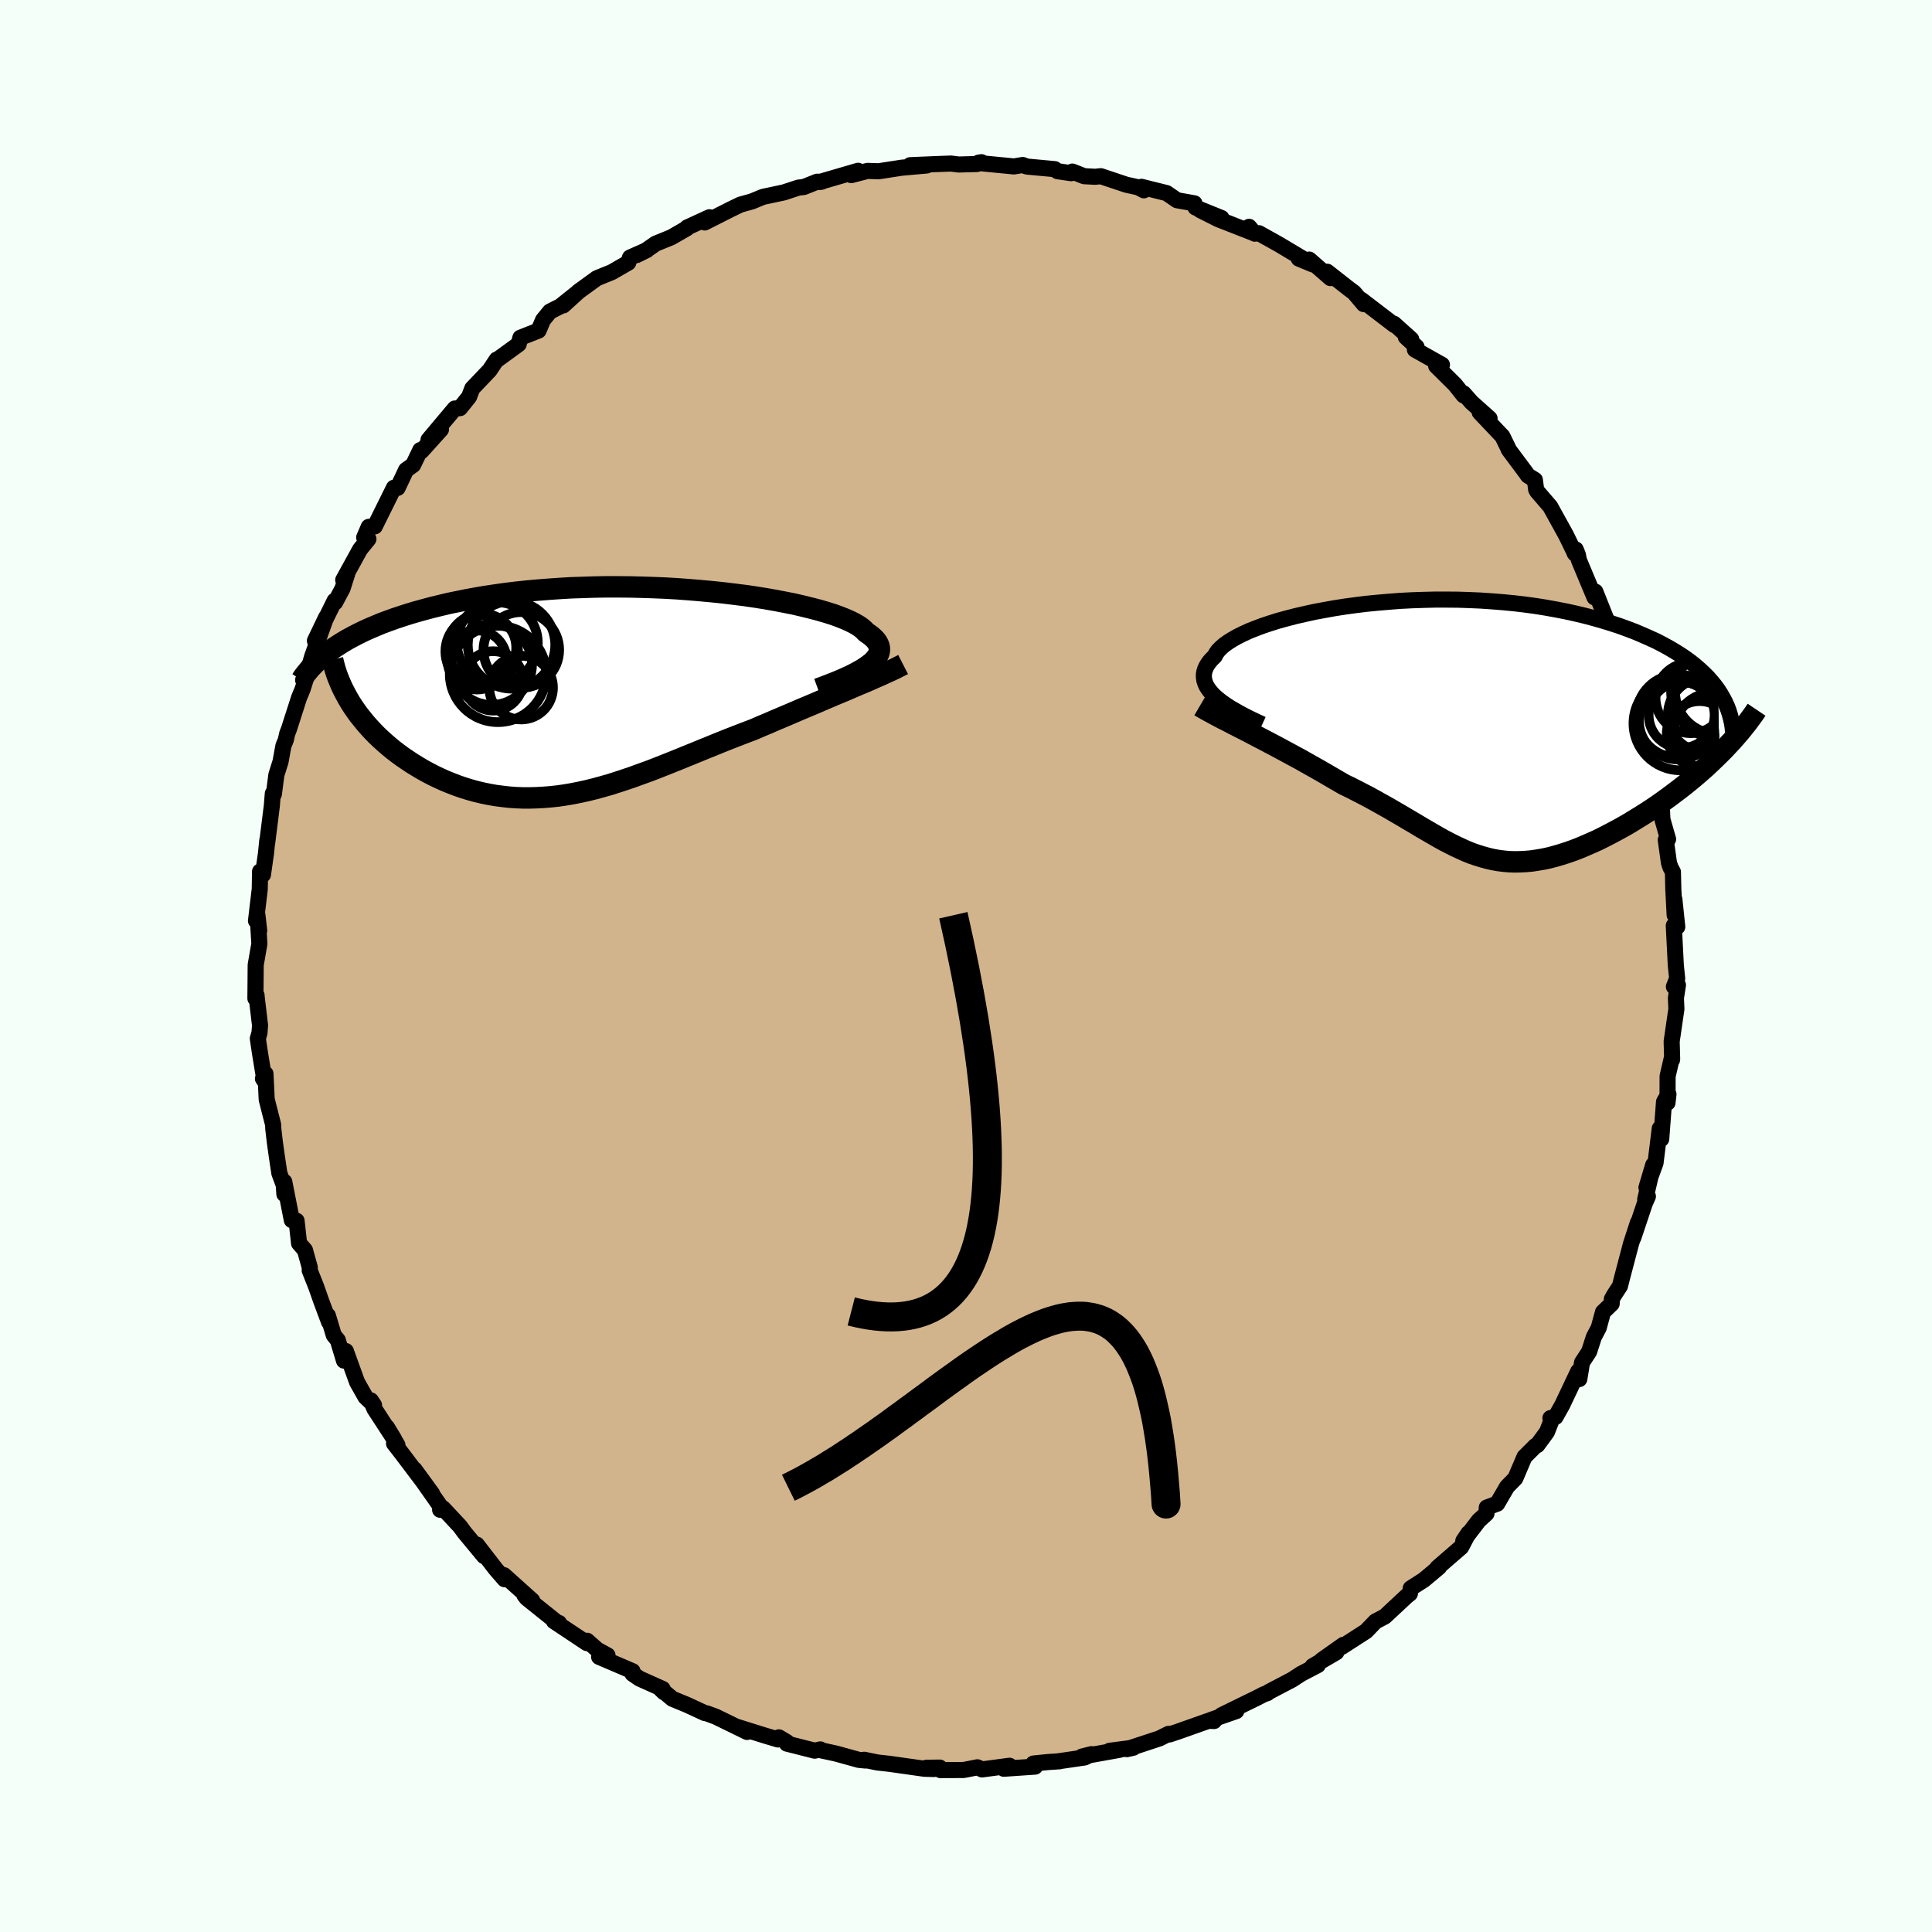 <svg viewBox="-100 -100 200 200" xmlns="http://www.w3.org/2000/svg" width="500" height="500" id="face-svg">
    <defs>
      <clipPath id="leftEyeClipPath">
        <polyline points="26.61,-2.8 26.91,-3.03 27.16,-3.27 27.36,-3.5 27.52,-3.73 27.63,-3.96 27.7,-4.19 27.72,-4.42 27.7,-4.65 27.63,-4.87 27.52,-5.1 27.37,-5.32 27.17,-5.54 26.93,-5.76 26.64,-5.98 26.32,-6.2 26.12,-6.42 25.85,-6.65 25.52,-6.88 25.12,-7.11 24.66,-7.34 24.14,-7.57 23.56,-7.8 22.92,-8.03 22.22,-8.25 21.47,-8.47 20.66,-8.68 19.81,-8.89 18.91,-9.1 17.96,-9.29 16.97,-9.48 15.95,-9.66 14.89,-9.83 13.8,-9.99 12.68,-10.13 11.53,-10.27 10.37,-10.39 9.18,-10.5 7.98,-10.6 6.77,-10.69 5.55,-10.76 4.32,-10.81 3.09,-10.85 1.86,-10.88 0.63,-10.89 -0.6,-10.89 -1.81,-10.87 -3.02,-10.83 -4.21,-10.79 -5.39,-10.72 -6.55,-10.64 -7.69,-10.55 -8.81,-10.45 -9.91,-10.33 -10.98,-10.2 -12.03,-10.05 -13.06,-9.9 -14.05,-9.73 -15.02,-9.55 -15.96,-9.36 -16.88,-9.17 -17.76,-8.96 -18.62,-8.75 -19.44,-8.53 -20.24,-8.31 -21.01,-8.08 -21.76,-7.84 -22.48,-7.6 -23.17,-7.35 -23.84,-7.1 -24.48,-6.83 -25.1,-6.57 -25.69,-6.3 -26.26,-6.02 -26.8,-5.74 -27.32,-5.46 -27.81,-5.17 -28.27,-4.88 -28.72,-4.59 -29.14,-4.29 -27.05,1.09 -26.77,1.53 -26.47,1.96 -26.16,2.39 -25.82,2.81 -25.48,3.23 -25.11,3.65 -24.73,4.06 -24.34,4.46 -23.92,4.86 -23.5,5.24 -23.06,5.62 -22.6,6 -22.13,6.36 -21.65,6.71 -21.15,7.05 -20.64,7.39 -20.1,7.72 -19.56,8.04 -19,8.35 -18.42,8.65 -17.83,8.93 -17.23,9.2 -16.61,9.45 -15.99,9.69 -15.35,9.91 -14.7,10.11 -14.05,10.29 -13.38,10.45 -12.7,10.59 -12.02,10.71 -11.32,10.8 -10.63,10.88 -9.92,10.93 -9.2,10.96 -8.48,10.96 -7.76,10.94 -7.03,10.9 -6.29,10.84 -5.55,10.76 -4.8,10.65 -4.04,10.52 -3.29,10.37 -2.52,10.2 -1.75,10.01 -0.98,9.8 -0.2,9.58 0.58,9.33 1.37,9.07 2.17,8.8 2.96,8.51 3.77,8.22 4.58,7.91 5.39,7.59 6.22,7.26 7.04,6.93 7.87,6.59 8.71,6.25 9.56,5.9 10.4,5.56 11.26,5.21 12.11,4.87 12.98,4.53 13.84,4.2 14.71,3.87 15.42,3.56 16.14,3.26 16.85,2.95 17.56,2.65 18.27,2.35 18.97,2.05 19.67,1.75 20.36,1.46 21.05,1.17 21.72,0.88 22.4,0.59 23.06,0.31 23.71,0.04 24.35,-0.23 24.97,-0.5" />
      </clipPath>
      <clipPath id="rightEyeClipPath">
        <polyline points="-24.25,-3.52 -24.54,-3.81 -24.78,-4.09 -24.99,-4.37 -25.16,-4.65 -25.28,-4.93 -25.37,-5.21 -25.41,-5.49 -25.42,-5.77 -25.38,-6.05 -25.3,-6.33 -25.18,-6.61 -25.02,-6.88 -24.82,-7.16 -24.58,-7.43 -24.3,-7.7 -24.15,-7.99 -23.94,-8.28 -23.66,-8.57 -23.33,-8.86 -22.93,-9.15 -22.47,-9.44 -21.96,-9.73 -21.38,-10.02 -20.75,-10.31 -20.07,-10.58 -19.33,-10.86 -18.55,-11.12 -17.72,-11.38 -16.84,-11.62 -15.92,-11.86 -14.96,-12.08 -13.96,-12.3 -12.93,-12.49 -11.88,-12.68 -10.79,-12.85 -9.68,-13 -8.55,-13.14 -7.4,-13.25 -6.23,-13.35 -5.06,-13.44 -3.88,-13.5 -2.69,-13.54 -1.49,-13.57 -0.3,-13.57 0.89,-13.56 2.07,-13.52 3.24,-13.47 4.4,-13.39 5.55,-13.3 6.69,-13.19 7.8,-13.06 8.9,-12.91 9.97,-12.74 11.02,-12.55 12.05,-12.35 13.05,-12.13 14.02,-11.9 14.96,-11.65 15.87,-11.39 16.75,-11.12 17.61,-10.84 18.43,-10.54 19.22,-10.24 19.97,-9.92 20.7,-9.6 21.4,-9.28 22.06,-8.94 22.7,-8.59 23.31,-8.23 23.89,-7.87 24.44,-7.5 24.96,-7.12 25.45,-6.73 25.91,-6.33 26.34,-5.93 26.74,-5.53 27.11,-5.11 27.45,-4.7 27.76,-4.28 27.97,2.41 27.5,2.87 27.02,3.33 26.53,3.79 26.02,4.24 25.5,4.69 24.96,5.14 24.42,5.58 23.87,6.01 23.3,6.44 22.73,6.87 22.15,7.29 21.57,7.7 20.98,8.1 20.38,8.49 19.78,8.87 19.16,9.25 18.54,9.63 17.91,9.99 17.27,10.34 16.63,10.68 15.99,11.01 15.35,11.33 14.7,11.62 14.06,11.9 13.42,12.17 12.79,12.41 12.16,12.63 11.53,12.83 10.91,13.01 10.3,13.17 9.69,13.3 9.09,13.4 8.49,13.49 7.91,13.54 7.32,13.57 6.75,13.58 6.18,13.56 5.62,13.51 5.06,13.44 4.5,13.34 3.95,13.21 3.4,13.06 2.85,12.89 2.3,12.7 1.75,12.48 1.2,12.23 0.64,11.97 0.08,11.69 -0.5,11.39 -1.08,11.07 -1.67,10.73 -2.27,10.38 -2.89,10.02 -3.52,9.64 -4.17,9.26 -4.84,8.86 -5.53,8.46 -6.23,8.05 -6.96,7.64 -7.71,7.22 -8.48,6.8 -9.27,6.39 -10.09,5.97 -10.93,5.56 -11.55,5.2 -12.17,4.84 -12.8,4.47 -13.44,4.1 -14.08,3.74 -14.72,3.38 -15.37,3.01 -16.02,2.66 -16.68,2.3 -17.33,1.95 -17.98,1.6 -18.63,1.26 -19.27,0.92 -19.91,0.59 -20.53,0.26" />
      </clipPath>
      <filter id="fuzzy">
        <feTurbulence id="turbulence" baseFrequency="0.05" numOctaves="3" type="noise" result="noise" />
        <feDisplacementMap in="SourceGraphic" in2="noise" scale="2" />
      </filter>
      <linearGradient id="rainbowGradient" x1="0%" y1="0%" x2="100%" y2="0%">
        <stop offset="0%" style="stop-color: [object Object]; stop-opacity: 1" />
        <stop offset="50%" style="stop-color: [object Object]; stop-opacity: 1" />
        <stop offset="100%" style="stop-color: [object Object]; stop-opacity: 1" />
      </linearGradient>
    </defs>
    <rect x="-100" y="-100" width="100%" height="100%" fill="rgb(245, 255, 250)" />
    <polyline id="faceContour" points="73.62,1.29 73.28,2.14 73.7,1.97 73.49,3.32 73.54,4.45 73.05,7.81 73.1,9.62 73.09,9.71 73.04,9.64 72.63,11.41 72.62,14.15 72.72,13.27 72.26,14.06 71.97,17.91 71.82,16.82 71.38,20.39 70.44,22.94 71.14,20.59 70.31,24.17 70.59,23.85 70.27,24.57 69.08,28.13 69.56,26.55 68.84,28.76 67.9,32.33 67.7,33.13 67.1,34.05 66.86,34.47 66.84,34.96 65.94,35.83 65.5,37.45 64.99,38.42 64.51,39.91 63.77,41.05 63.49,42.76 63.37,41.97 61.73,45.43 61.03,46.68 60.5,46.8 60.64,46.96 60.14,48.24 59.14,49.6 58.94,49.69 57.81,50.82 56.87,53.03 56.01,53.91 54.99,55.66 53.91,56.06 53.88,56.68 53.08,57.41 51.48,59.51 52.02,58.71 51.26,60.16 48.79,62.3 48.97,62.23 47.41,63.54 46.04,64.42 45.95,64.97 45.6,65.25 43.36,67.34 43.02,67.52 42.39,67.85 41.42,68.86 38.89,70.49 39.07,70.27 36.82,71.86 38.34,71.04 35.88,72.48 36.42,72.37 34.68,73.28 33.78,73.87 31.32,75.16 31.2,75.27 30.84,75.39 30.1,75.77 26.46,77.55 27.98,77.13 25.34,78.05 25.68,78.16 25.1,78.14 21.85,79.29 21.06,79.55 20.97,79.49 20.03,79.96 16.66,81.07 17.33,80.92 14.87,81.24 15.9,81.14 12,81.84 12.99,81.59 12.29,81.93 9.63,82.32 9.67,82.33 8.45,82.41 6.98,82.56 7.15,82.88 3.91,83.1 4.51,82.79 1.66,83.17 1.18,82.95 -0.24,83.23 -2.65,83.24 -2.72,82.98 -4.1,83 -3.34,83.13 -4.32,83.1 -7.92,82.59 -9.18,82.45 -10.54,82.17 -10.4,82.25 -11.1,82.18 -13.45,81.53 -15.15,81.16 -15.08,81.1 -15.66,81.23 -18.54,80.5 -18.53,80.35 -19.37,79.85 -19.46,80.07 -20.8,79.67 -23.81,78.73 -22.66,79.29 -25.9,77.71 -26.82,77.37 -27.03,77.34 -28.89,76.48 -30.39,75.86 -31.65,74.81 -31.27,75.18 -31.4,74.84 -33.79,73.77 -34.52,73.27 -34.52,73 -37.98,71.52 -37.11,71.36 -38.17,70.78 -39.22,69.85 -39.25,70.09 -42.66,67.82 -42.13,68.01 -42.1,68.14 -45.47,65.44 -45.71,65.13 -44.91,65.68 -47.83,63.06 -47.77,63.48 -48.7,62.41 -50.64,59.9 -50.17,60.7 -49.89,61.09 -51.92,58.64 -52.38,58.01 -54.12,56.15 -54.44,56.29 -54.22,56.2 -57.09,52.12 -55.26,54.63 -58.37,50.51 -59.21,49.43 -58.86,49.59 -59.95,47.74 -59.21,48.96 -61.24,45.84 -61.61,44.97 -61.28,45.46 -62.17,44.61 -63.03,43.09 -64.2,39.86 -64.39,40.85 -65.03,38.73 -65.45,38.21 -66.06,36.18 -65.94,36.85 -66.73,34.73 -67.28,33.17 -67.94,31.51 -67.93,31.21 -68.43,29.41 -69.04,28.71 -69.3,26.37 -69.79,26.31 -70.57,22.34 -70.56,23.62 -70.63,22.65 -71.08,21.46 -71.34,19.72 -71.55,18.23 -71.71,16.84 -71.73,16.41 -72.39,13.82 -72.52,11.15 -72.78,11.66 -72.61,11.91 -73.08,9.06 -73.31,7.51 -73.14,6.93 -73.08,6.15 -73.44,3.12 -73.44,3.03 -73.56,3.36 -73.53,-0.11 -73.15,-2.3 -73.26,-4.12 -73.17,-3.67 -73.36,-5.34 -73.5,-4.68 -73.11,-7.96 -73.08,-9.78 -72.78,-9.45 -72.46,-11.71 -72.33,-13 -72.34,-12.75 -71.86,-16.58 -71.76,-17.85 -71.65,-17.79 -71.39,-19.79 -70.96,-21.15 -70.66,-22.8 -70.42,-23.38 -70.26,-24.08 -70.09,-24.51 -69.04,-27.78 -68.67,-28.67 -67.93,-31.01 -68.62,-29.6 -68.13,-30.52 -67.68,-32.06 -66.24,-36.09 -67.4,-33.67 -65.36,-37.81 -65.31,-37.64 -64.54,-39.08 -64.05,-40.62 -64.47,-39.96 -62.72,-43.14 -61.86,-44.2 -62.3,-44.36 -61.83,-45.46 -61.2,-45.51 -59.22,-49.51 -59.02,-49.54 -58.84,-49.49 -57.96,-51.35 -57.23,-51.87 -56.49,-53.41 -56.37,-53.3 -54.35,-55.54 -55.64,-54.47 -52.92,-57.71 -52.38,-57.75 -51.44,-58.92 -51.11,-59.79 -50.25,-60.69 -49.31,-61.68 -48.58,-62.78 -48.44,-62.82 -46.31,-64.37 -46.13,-65.04 -44.25,-65.78 -43.78,-66.88 -43.07,-67.75 -42,-68.29 -40.36,-69.6 -41.69,-68.38 -40.1,-69.83 -38.21,-71.2 -36.66,-71.83 -34.96,-72.81 -34.78,-73.34 -33.03,-74.12 -34.1,-73.59 -33.14,-74.07 -32.12,-74.78 -30.52,-75.43 -28.9,-76.36 -28.87,-76.45 -26.56,-77.51 -27.05,-76.97 -26.06,-77.47 -24.34,-78.34 -23.35,-78.82 -22.16,-79.15 -21.02,-79.62 -18.86,-80.08 -17.34,-80.58 -16.79,-80.64 -15.41,-81.19 -14.94,-81.19 -15.15,-81.16 -11.17,-82.32 -11.28,-82.11 -11.88,-81.87 -10.19,-82.31 -9.05,-82.27 -6.65,-82.64 -4.05,-82.87 -5.78,-82.9 -3.42,-83 -1.57,-83.07 -0.77,-82.97 1.13,-83.02 1.3,-83.16 1.6,-83.21 1.45,-83.11 4.97,-82.77 5.87,-82.92 6.29,-82.76 9.19,-82.49 9.47,-82.28 10.88,-82.07 11.01,-82.24 12.23,-81.76 13.37,-81.7 13.96,-81.76 16.59,-80.88 17.82,-80.61 18.41,-80.3 18.17,-80.66 20.77,-80.01 21.85,-79.27 23.65,-78.95 23.76,-78.52 26.45,-77.43 24.24,-78.25 26.13,-77.3 29.76,-75.88 29.3,-76.52 29.9,-75.81 30.32,-75.86 32.43,-74.68 35.49,-72.85 34.45,-73.23 35.92,-72.62 35.53,-73.13 37.73,-71.21 37.39,-71.87 39.67,-70.08 40.17,-69.71 41.17,-68.52 40.91,-68.98 44.35,-66.35 44.31,-66.48 46.09,-64.88 45.53,-65.11 46.64,-64.09 46.47,-63.81 49.27,-62.24 48.67,-62.12 50.62,-60.19 51.51,-59.07 51.51,-59.28 52.34,-58.34 54.2,-56.68 53.18,-57.31 55.53,-54.83 56.17,-53.52 56.18,-53.46 57.97,-51.06 58.17,-50.77 58.89,-50.32 59.02,-49.33 59.12,-49.14 60.48,-47.56 62.11,-44.61 63.06,-42.66 63,-42.74 63.12,-43.12 63.35,-42.54 63.44,-42.04 65.06,-38.16 65.15,-38.75 66.95,-34.23 66.28,-35.95 67.61,-32.66 68,-31.72 67.88,-32 68.72,-30.4 68.39,-30.94 69.53,-26.41 69.95,-25.26 69.89,-26.55 70.02,-24.91 70.61,-22.69 70.53,-23.32 71.36,-20.13 71.46,-19.2 71.46,-19.67 72.03,-16.56 72.09,-15.18 72.68,-13.13 72.44,-13.05 72.77,-10.68 72.93,-10.2 73.18,-9.74 73.22,-7.97 73.36,-5.28 73.33,-6.91 73.63,-4.05 73.27,-4.18 73.48,-0.07 73.62,1.29 73.28,2.14" fill="rgb(210, 180, 140)" stroke="black" stroke-width="1.667" stroke-linejoin="round" filter="url(#fuzzy)" />
    <g transform="translate(50.04 -24.36)">
      <polyline id="rightCountour" points="-24.25,-3.52 -24.54,-3.81 -24.78,-4.09 -24.99,-4.37 -25.16,-4.65 -25.28,-4.93 -25.37,-5.21 -25.41,-5.49 -25.42,-5.77 -25.38,-6.05 -25.3,-6.33 -25.18,-6.61 -25.02,-6.88 -24.82,-7.16 -24.58,-7.43 -24.3,-7.7 -24.15,-7.99 -23.94,-8.28 -23.66,-8.57 -23.33,-8.86 -22.93,-9.15 -22.47,-9.44 -21.96,-9.73 -21.38,-10.02 -20.75,-10.31 -20.07,-10.58 -19.33,-10.86 -18.55,-11.12 -17.72,-11.38 -16.84,-11.62 -15.92,-11.86 -14.96,-12.08 -13.96,-12.3 -12.93,-12.49 -11.88,-12.68 -10.79,-12.85 -9.68,-13 -8.55,-13.14 -7.4,-13.25 -6.23,-13.35 -5.06,-13.44 -3.88,-13.5 -2.69,-13.54 -1.49,-13.57 -0.3,-13.57 0.89,-13.56 2.07,-13.52 3.24,-13.47 4.4,-13.39 5.55,-13.3 6.69,-13.19 7.8,-13.06 8.9,-12.91 9.97,-12.74 11.02,-12.55 12.05,-12.35 13.05,-12.13 14.02,-11.9 14.96,-11.65 15.87,-11.39 16.75,-11.12 17.61,-10.84 18.43,-10.54 19.22,-10.24 19.97,-9.92 20.7,-9.6 21.4,-9.28 22.06,-8.94 22.7,-8.59 23.31,-8.23 23.89,-7.87 24.44,-7.5 24.96,-7.12 25.45,-6.73 25.91,-6.33 26.34,-5.93 26.74,-5.53 27.11,-5.11 27.45,-4.7 27.76,-4.28 27.97,2.41 27.5,2.87 27.02,3.33 26.53,3.79 26.02,4.24 25.5,4.69 24.96,5.14 24.42,5.58 23.87,6.01 23.3,6.44 22.73,6.87 22.15,7.29 21.57,7.7 20.98,8.1 20.38,8.49 19.78,8.87 19.16,9.25 18.54,9.63 17.91,9.99 17.27,10.34 16.63,10.68 15.99,11.01 15.35,11.33 14.7,11.62 14.06,11.9 13.42,12.17 12.79,12.41 12.16,12.63 11.53,12.83 10.91,13.01 10.3,13.17 9.69,13.3 9.09,13.4 8.49,13.49 7.91,13.54 7.32,13.57 6.75,13.58 6.18,13.56 5.62,13.51 5.06,13.44 4.5,13.34 3.95,13.21 3.4,13.06 2.85,12.89 2.3,12.7 1.75,12.48 1.2,12.23 0.64,11.97 0.08,11.69 -0.5,11.39 -1.08,11.07 -1.67,10.73 -2.27,10.38 -2.89,10.02 -3.52,9.64 -4.17,9.26 -4.84,8.86 -5.53,8.46 -6.23,8.05 -6.96,7.64 -7.71,7.22 -8.48,6.8 -9.27,6.39 -10.09,5.97 -10.93,5.56 -11.55,5.2 -12.17,4.84 -12.8,4.47 -13.44,4.1 -14.08,3.74 -14.72,3.38 -15.37,3.01 -16.02,2.66 -16.68,2.3 -17.33,1.95 -17.98,1.6 -18.63,1.26 -19.27,0.92 -19.91,0.59 -20.53,0.26" fill="white" stroke="white" stroke-width="0" stroke-linejoin="round" filter="url(#fuzzy)" />
    </g>
    <g transform="translate(-36.68 -28.36)">
      <polyline id="leftCountour" points="26.61,-2.8 26.91,-3.03 27.16,-3.27 27.36,-3.5 27.52,-3.73 27.63,-3.96 27.7,-4.19 27.72,-4.42 27.7,-4.65 27.63,-4.87 27.52,-5.1 27.37,-5.32 27.17,-5.54 26.93,-5.76 26.64,-5.98 26.32,-6.2 26.12,-6.42 25.85,-6.65 25.52,-6.88 25.12,-7.11 24.66,-7.34 24.14,-7.57 23.56,-7.8 22.92,-8.03 22.22,-8.25 21.47,-8.47 20.66,-8.68 19.81,-8.89 18.91,-9.1 17.96,-9.29 16.97,-9.48 15.95,-9.66 14.89,-9.83 13.8,-9.99 12.68,-10.13 11.53,-10.27 10.37,-10.39 9.18,-10.5 7.98,-10.6 6.77,-10.69 5.55,-10.76 4.32,-10.81 3.09,-10.85 1.86,-10.88 0.63,-10.89 -0.6,-10.89 -1.81,-10.87 -3.02,-10.83 -4.21,-10.79 -5.39,-10.72 -6.55,-10.64 -7.69,-10.55 -8.81,-10.45 -9.91,-10.33 -10.98,-10.2 -12.03,-10.05 -13.06,-9.9 -14.05,-9.73 -15.02,-9.55 -15.96,-9.36 -16.88,-9.17 -17.76,-8.96 -18.62,-8.75 -19.44,-8.53 -20.24,-8.31 -21.01,-8.08 -21.76,-7.84 -22.48,-7.6 -23.17,-7.35 -23.84,-7.1 -24.48,-6.83 -25.1,-6.57 -25.69,-6.3 -26.26,-6.02 -26.8,-5.74 -27.32,-5.46 -27.81,-5.17 -28.27,-4.88 -28.72,-4.59 -29.14,-4.29 -27.05,1.09 -26.77,1.53 -26.47,1.96 -26.16,2.39 -25.82,2.81 -25.48,3.23 -25.11,3.65 -24.73,4.06 -24.34,4.46 -23.92,4.86 -23.5,5.24 -23.06,5.62 -22.6,6 -22.13,6.36 -21.65,6.71 -21.15,7.05 -20.64,7.39 -20.1,7.72 -19.56,8.04 -19,8.35 -18.42,8.65 -17.83,8.93 -17.23,9.2 -16.61,9.45 -15.99,9.69 -15.35,9.91 -14.7,10.11 -14.05,10.29 -13.38,10.45 -12.7,10.59 -12.02,10.71 -11.32,10.8 -10.63,10.88 -9.92,10.93 -9.2,10.96 -8.48,10.96 -7.76,10.94 -7.03,10.9 -6.29,10.84 -5.55,10.76 -4.8,10.65 -4.04,10.52 -3.29,10.37 -2.52,10.2 -1.75,10.01 -0.98,9.8 -0.2,9.58 0.58,9.33 1.37,9.07 2.17,8.8 2.96,8.51 3.77,8.22 4.58,7.91 5.39,7.59 6.22,7.26 7.04,6.93 7.87,6.59 8.71,6.25 9.56,5.9 10.4,5.56 11.26,5.21 12.11,4.87 12.98,4.53 13.84,4.2 14.71,3.87 15.42,3.56 16.14,3.26 16.85,2.95 17.56,2.65 18.27,2.35 18.97,2.05 19.67,1.75 20.36,1.46 21.05,1.17 21.72,0.88 22.4,0.59 23.06,0.31 23.71,0.04 24.35,-0.23 24.97,-0.5" fill="white" stroke="white" stroke-width="0" stroke-linejoin="round" filter="url(#fuzzy)" />
    </g>
    <g transform="translate(50.04 -24.36)">
      <polyline id="rightUpper" points="-19.37,-0.66 -20,-0.95 -20.61,-1.24 -21.19,-1.53 -21.73,-1.82 -22.24,-2.11 -22.72,-2.39 -23.16,-2.68 -23.56,-2.96 -23.92,-3.24 -24.25,-3.52 -24.54,-3.81 -24.78,-4.09 -24.99,-4.37 -25.16,-4.65 -25.28,-4.93 -25.37,-5.21 -25.41,-5.49 -25.42,-5.77 -25.38,-6.05 -25.3,-6.33 -25.18,-6.61 -25.02,-6.88 -24.82,-7.16 -24.58,-7.43 -24.3,-7.7 -24.15,-7.99 -23.94,-8.28 -23.66,-8.57 -23.33,-8.86 -22.93,-9.15 -22.47,-9.44 -21.96,-9.73 -21.38,-10.02 -20.75,-10.31 -20.07,-10.58 -19.33,-10.86 -18.55,-11.12 -17.72,-11.38 -16.84,-11.62 -15.92,-11.86 -14.96,-12.08 -13.96,-12.3 -12.93,-12.49 -11.88,-12.68 -10.79,-12.85 -9.68,-13 -8.55,-13.14 -7.4,-13.25 -6.23,-13.35 -5.06,-13.44 -3.88,-13.5 -2.69,-13.54 -1.49,-13.57 -0.3,-13.57 0.89,-13.56 2.07,-13.52 3.24,-13.47 4.4,-13.39 5.55,-13.3 6.69,-13.19 7.8,-13.06 8.9,-12.91 9.97,-12.74 11.02,-12.55 12.05,-12.35 13.05,-12.13 14.02,-11.9 14.96,-11.65 15.87,-11.39 16.75,-11.12 17.61,-10.84 18.43,-10.54 19.22,-10.24 19.97,-9.92 20.7,-9.6 21.4,-9.28 22.06,-8.94 22.7,-8.59 23.31,-8.23 23.89,-7.87 24.44,-7.5 24.96,-7.12 25.45,-6.73 25.91,-6.33 26.34,-5.93 26.74,-5.53 27.11,-5.11 27.45,-4.7 27.76,-4.28 28.04,-3.85 28.29,-3.42 28.52,-2.99 28.72,-2.56 28.89,-2.12 29.03,-1.68 29.15,-1.23 29.25,-0.79 29.32,-0.34 29.36,0.11" fill="none" stroke="black" stroke-width="1.667" stroke-linejoin="round" filter="url(#fuzzy)" />
      <polyline id="rightLower" points="-25.84,-2.55 -25.43,-2.31 -24.99,-2.06 -24.51,-1.8 -24.01,-1.53 -23.48,-1.25 -22.92,-0.97 -22.35,-0.67 -21.76,-0.37 -21.15,-0.06 -20.53,0.26 -19.91,0.59 -19.27,0.92 -18.63,1.26 -17.98,1.6 -17.33,1.95 -16.68,2.3 -16.02,2.66 -15.37,3.01 -14.72,3.38 -14.08,3.74 -13.44,4.1 -12.8,4.47 -12.17,4.84 -11.55,5.2 -10.93,5.56 -10.09,5.97 -9.27,6.39 -8.48,6.8 -7.71,7.22 -6.96,7.64 -6.23,8.05 -5.53,8.46 -4.84,8.86 -4.17,9.26 -3.52,9.64 -2.89,10.02 -2.27,10.38 -1.67,10.73 -1.08,11.07 -0.5,11.39 0.08,11.69 0.64,11.97 1.2,12.23 1.75,12.48 2.3,12.7 2.85,12.89 3.4,13.06 3.95,13.21 4.5,13.34 5.06,13.44 5.62,13.51 6.18,13.56 6.75,13.58 7.32,13.57 7.91,13.54 8.49,13.49 9.09,13.4 9.69,13.3 10.3,13.17 10.91,13.01 11.53,12.83 12.16,12.63 12.79,12.41 13.42,12.17 14.06,11.9 14.7,11.62 15.35,11.33 15.99,11.01 16.63,10.68 17.27,10.34 17.91,9.99 18.54,9.63 19.16,9.25 19.78,8.87 20.38,8.49 20.98,8.1 21.57,7.7 22.15,7.29 22.73,6.87 23.3,6.44 23.87,6.01 24.42,5.58 24.96,5.14 25.5,4.69 26.02,4.24 26.53,3.79 27.02,3.33 27.5,2.87 27.97,2.41 28.43,1.95 28.86,1.49 29.29,1.03 29.69,0.57 30.09,0.11 30.46,-0.35 30.82,-0.8 31.16,-1.26 31.49,-1.71 31.8,-2.17" fill="none" stroke="black" stroke-width="2.222" stroke-linejoin="round" filter="url(#fuzzy)" />
      <circle r="3.416" cx="24.042" cy="-1.622" stroke="black" fill="none" stroke-width="1.0" filter="url(#fuzzy)" clip-path="url(#rightEyeClipPath)" /><circle r="4.85" cx="23.907" cy="-0.752" stroke="black" fill="none" stroke-width="1.0" filter="url(#fuzzy)" clip-path="url(#rightEyeClipPath)" /><circle r="4.31" cx="23.672" cy="-1.502" stroke="black" fill="none" stroke-width="1.0" filter="url(#fuzzy)" clip-path="url(#rightEyeClipPath)" /><circle r="4.06" cx="23.672" cy="-1.082" stroke="black" fill="none" stroke-width="1.0" filter="url(#fuzzy)" clip-path="url(#rightEyeClipPath)" /><circle r="4.852" cx="27.802" cy="-4.067" stroke="black" fill="none" stroke-width="1.0" filter="url(#fuzzy)" clip-path="url(#rightEyeClipPath)" /><circle r="3.408" cx="25.907" cy="0.348" stroke="black" fill="none" stroke-width="1.0" filter="url(#fuzzy)" clip-path="url(#rightEyeClipPath)" /><circle r="4.402" cx="27.762" cy="-4.062" stroke="black" fill="none" stroke-width="1.0" filter="url(#fuzzy)" clip-path="url(#rightEyeClipPath)" /><circle r="3.656" cx="24.997" cy="-3.397" stroke="black" fill="none" stroke-width="1.0" filter="url(#fuzzy)" clip-path="url(#rightEyeClipPath)" /><circle r="3.828" cx="26.447" cy="-1.637" stroke="black" fill="none" stroke-width="1.0" filter="url(#fuzzy)" clip-path="url(#rightEyeClipPath)" /><circle r="4.048" cx="27.307" cy="0.113" stroke="black" fill="none" stroke-width="1.0" filter="url(#fuzzy)" clip-path="url(#rightEyeClipPath)" />
      </g>
    <g transform="translate(-36.68 -28.36)">
      <polyline id="leftUpper" points="21.35,-0.32 22.06,-0.58 22.73,-0.84 23.36,-1.09 23.95,-1.34 24.5,-1.59 25,-1.83 25.47,-2.08 25.9,-2.32 26.28,-2.56 26.61,-2.8 26.91,-3.03 27.16,-3.27 27.36,-3.5 27.52,-3.73 27.63,-3.96 27.7,-4.19 27.72,-4.42 27.7,-4.65 27.63,-4.87 27.52,-5.1 27.37,-5.32 27.17,-5.54 26.93,-5.76 26.64,-5.98 26.32,-6.2 26.12,-6.42 25.85,-6.65 25.52,-6.88 25.12,-7.11 24.66,-7.34 24.14,-7.57 23.56,-7.8 22.92,-8.03 22.22,-8.25 21.47,-8.47 20.66,-8.68 19.81,-8.89 18.91,-9.1 17.96,-9.29 16.97,-9.48 15.95,-9.66 14.89,-9.83 13.8,-9.99 12.68,-10.13 11.53,-10.27 10.37,-10.39 9.18,-10.5 7.98,-10.6 6.77,-10.69 5.55,-10.76 4.32,-10.81 3.09,-10.85 1.86,-10.88 0.63,-10.89 -0.6,-10.89 -1.81,-10.87 -3.02,-10.83 -4.21,-10.79 -5.39,-10.72 -6.55,-10.64 -7.69,-10.55 -8.81,-10.45 -9.91,-10.33 -10.98,-10.2 -12.03,-10.05 -13.06,-9.9 -14.05,-9.73 -15.02,-9.55 -15.96,-9.36 -16.88,-9.17 -17.76,-8.96 -18.62,-8.75 -19.44,-8.53 -20.24,-8.31 -21.01,-8.08 -21.76,-7.84 -22.48,-7.6 -23.17,-7.35 -23.84,-7.1 -24.48,-6.83 -25.1,-6.57 -25.69,-6.3 -26.26,-6.02 -26.8,-5.74 -27.32,-5.46 -27.81,-5.17 -28.27,-4.88 -28.72,-4.59 -29.14,-4.29 -29.53,-3.99 -29.91,-3.69 -30.26,-3.39 -30.59,-3.09 -30.89,-2.78 -31.18,-2.48 -31.44,-2.17 -31.69,-1.86 -31.92,-1.56 -32.12,-1.25" fill="none" stroke="black" stroke-width="2.222" stroke-linejoin="round" filter="url(#fuzzy)" />
      <polyline id="leftLower" points="30.17,-2.85 29.76,-2.64 29.33,-2.42 28.86,-2.2 28.37,-1.98 27.85,-1.74 27.32,-1.51 26.76,-1.26 26.18,-1.01 25.58,-0.76 24.97,-0.5 24.35,-0.23 23.71,0.04 23.06,0.31 22.4,0.59 21.72,0.88 21.05,1.17 20.36,1.46 19.67,1.75 18.97,2.05 18.27,2.35 17.56,2.65 16.85,2.95 16.14,3.26 15.42,3.56 14.71,3.87 13.84,4.2 12.98,4.53 12.11,4.87 11.26,5.21 10.4,5.56 9.56,5.9 8.71,6.25 7.87,6.59 7.04,6.93 6.22,7.26 5.39,7.59 4.58,7.91 3.77,8.22 2.96,8.51 2.17,8.8 1.37,9.07 0.58,9.33 -0.2,9.58 -0.98,9.8 -1.75,10.01 -2.52,10.2 -3.29,10.37 -4.04,10.52 -4.8,10.65 -5.55,10.76 -6.29,10.84 -7.03,10.9 -7.76,10.94 -8.48,10.96 -9.2,10.96 -9.92,10.93 -10.63,10.88 -11.32,10.8 -12.02,10.71 -12.7,10.59 -13.38,10.45 -14.05,10.29 -14.7,10.11 -15.35,9.91 -15.99,9.69 -16.61,9.45 -17.23,9.2 -17.83,8.93 -18.42,8.65 -19,8.35 -19.56,8.04 -20.1,7.72 -20.64,7.39 -21.15,7.05 -21.65,6.71 -22.13,6.36 -22.6,6 -23.06,5.62 -23.5,5.24 -23.92,4.86 -24.34,4.46 -24.73,4.06 -25.11,3.65 -25.48,3.23 -25.82,2.81 -26.16,2.39 -26.47,1.96 -26.77,1.53 -27.05,1.09 -27.31,0.65 -27.55,0.21 -27.78,-0.23 -27.99,-0.67 -28.18,-1.12 -28.36,-1.56 -28.52,-2.01 -28.66,-2.46 -28.78,-2.91 -28.89,-3.35" fill="none" stroke="black" stroke-width="2.222" stroke-linejoin="round" filter="url(#fuzzy)" />
      <circle r="3.056" cx="-13.938" cy="-3.317" stroke="black" fill="none" stroke-width="1.0" filter="url(#fuzzy)" clip-path="url(#leftEyeClipPath)" /><circle r="3.76" cx="-13.453" cy="-4.202" stroke="black" fill="none" stroke-width="1.0" filter="url(#fuzzy)" clip-path="url(#leftEyeClipPath)" /><circle r="4.19" cx="-12.433" cy="-2.857" stroke="black" fill="none" stroke-width="1.0" filter="url(#fuzzy)" clip-path="url(#leftEyeClipPath)" /><circle r="3.92" cx="-9.353" cy="-4.357" stroke="black" fill="none" stroke-width="1.0" filter="url(#fuzzy)" clip-path="url(#leftEyeClipPath)" /><circle r="3.076" cx="-12.258" cy="-1.152" stroke="black" fill="none" stroke-width="1.0" filter="url(#fuzzy)" clip-path="url(#leftEyeClipPath)" /><circle r="4.986" cx="-11.773" cy="-1.872" stroke="black" fill="none" stroke-width="1.0" filter="url(#fuzzy)" clip-path="url(#leftEyeClipPath)" /><circle r="4.194" cx="-11.838" cy="-5.097" stroke="black" fill="none" stroke-width="1.0" filter="url(#fuzzy)" clip-path="url(#leftEyeClipPath)" /><circle r="4.526" cx="-10.368" cy="-4.877" stroke="black" fill="none" stroke-width="1.0" filter="url(#fuzzy)" clip-path="url(#leftEyeClipPath)" /><circle r="3.544" cx="-13.423" cy="-4.577" stroke="black" fill="none" stroke-width="1.0" filter="url(#fuzzy)" clip-path="url(#leftEyeClipPath)" /><circle r="3.298" cx="-9.373" cy="-0.457" stroke="black" fill="none" stroke-width="1.0" filter="url(#fuzzy)" clip-path="url(#leftEyeClipPath)" />
    </g>
    <g id="hairs">
      
    </g>
    
        <g id="lineNose">
        <path d="M -11.88,35.76 Q 9.26, 41.205 -1.31, -5.256" fill="none" stroke="black" stroke-width="3" stroke-linejoin="round" filter="url(#fuzzy)"></path>
        </g>
      
    <g id="mouth">
      <polyline points="-18.39,54.01 -17.84,53.74 -17.3,53.46 -16.75,53.17 -16.21,52.87 -15.66,52.56 -15.12,52.24 -14.57,51.92 -14.03,51.58 -13.48,51.24 -12.94,50.9 -12.4,50.54 -11.86,50.19 -11.32,49.82 -10.78,49.46 -10.24,49.08 -9.7,48.71 -9.16,48.33 -8.63,47.95 -8.09,47.57 -7.56,47.18 -7.03,46.79 -6.5,46.41 -5.98,46.02 -5.45,45.64 -4.93,45.25 -4.41,44.87 -3.89,44.49 -3.38,44.11 -2.87,43.73 -2.36,43.36 -1.85,42.99 -1.35,42.63 -0.84,42.27 -0.35,41.91 0.15,41.56 0.64,41.22 1.13,40.89 1.62,40.56 2.1,40.24 2.58,39.93 3.05,39.63 3.52,39.34 3.99,39.06 4.45,38.78 4.91,38.52 5.36,38.27 5.81,38.04 6.26,37.81 6.7,37.6 7.13,37.4 7.56,37.22 7.99,37.05 8.41,36.89 8.83,36.75 9.24,36.63 9.64,36.52 10.04,36.43 10.44,36.36 10.83,36.3 11.21,36.27 11.59,36.25 11.96,36.25 12.33,36.27 12.68,36.32 13.04,36.38 13.39,36.47 13.73,36.57 14.06,36.7 14.39,36.85 14.71,37.03 15.02,37.23 15.33,37.45 15.63,37.7 15.92,37.98 16.21,38.28 16.49,38.61 16.76,38.96 17.02,39.34 17.28,39.75 17.53,40.19 17.77,40.66 18,41.15 18.22,41.68 18.44,42.24 18.65,42.82 18.85,43.44 19.04,44.1 19.22,44.78 19.39,45.5 19.56,46.25 19.72,47.03 19.86,47.85 20,48.7 20.13,49.59 20.25,50.52 20.36,51.48 20.46,52.48 20.55,53.51 20.64,54.59 20.71,55.7 20.64,54.59 20.55,53.51 20.46,52.48 20.36,51.48 20.25,50.52 20.13,49.59 20,48.7 19.86,47.85 19.72,47.03 19.56,46.25 19.39,45.5 19.22,44.78 19.04,44.1 18.85,43.44 18.65,42.82 18.44,42.24 18.22,41.68 18,41.15 17.77,40.66 17.53,40.19 17.28,39.75 17.02,39.34 16.76,38.96 16.49,38.61 16.21,38.28 15.92,37.98 15.63,37.7 15.33,37.45 15.02,37.23 14.71,37.03 14.39,36.85 14.06,36.7 13.73,36.57 13.39,36.47 13.04,36.38 12.68,36.32 12.33,36.27 11.96,36.25 11.59,36.25 11.21,36.27 10.83,36.3 10.44,36.36 10.04,36.43 9.64,36.52 9.24,36.63 8.83,36.75 8.41,36.89 7.99,37.05 7.56,37.22 7.13,37.4 6.7,37.6 6.26,37.81 5.81,38.04 5.36,38.27 4.91,38.52 4.45,38.78 3.99,39.06 3.52,39.34 3.05,39.63 2.58,39.93 2.1,40.24 1.62,40.56 1.13,40.89 0.64,41.22 0.15,41.56 -0.35,41.91 -0.84,42.27 -1.35,42.63 -1.85,42.99 -2.36,43.36 -2.87,43.73 -3.38,44.11 -3.89,44.49 -4.41,44.87 -4.93,45.25 -5.45,45.64 -5.98,46.02 -6.5,46.41 -7.03,46.79 -7.56,47.18 -8.09,47.57 -8.63,47.95 -9.16,48.33 -9.7,48.71 -10.24,49.08 -10.78,49.46 -11.32,49.82 -11.86,50.19 -12.4,50.54 -12.94,50.9 -13.48,51.24 -14.03,51.58 -14.57,51.92 -15.12,52.24 -15.66,52.56 -16.21,52.87 -16.75,53.17 -17.3,53.46 -17.84,53.74" fill="rgb(215,127,140)" stroke="black" stroke-width="3" stroke-linejoin="round" filter="url(#fuzzy)" />
    </g>
  </svg>